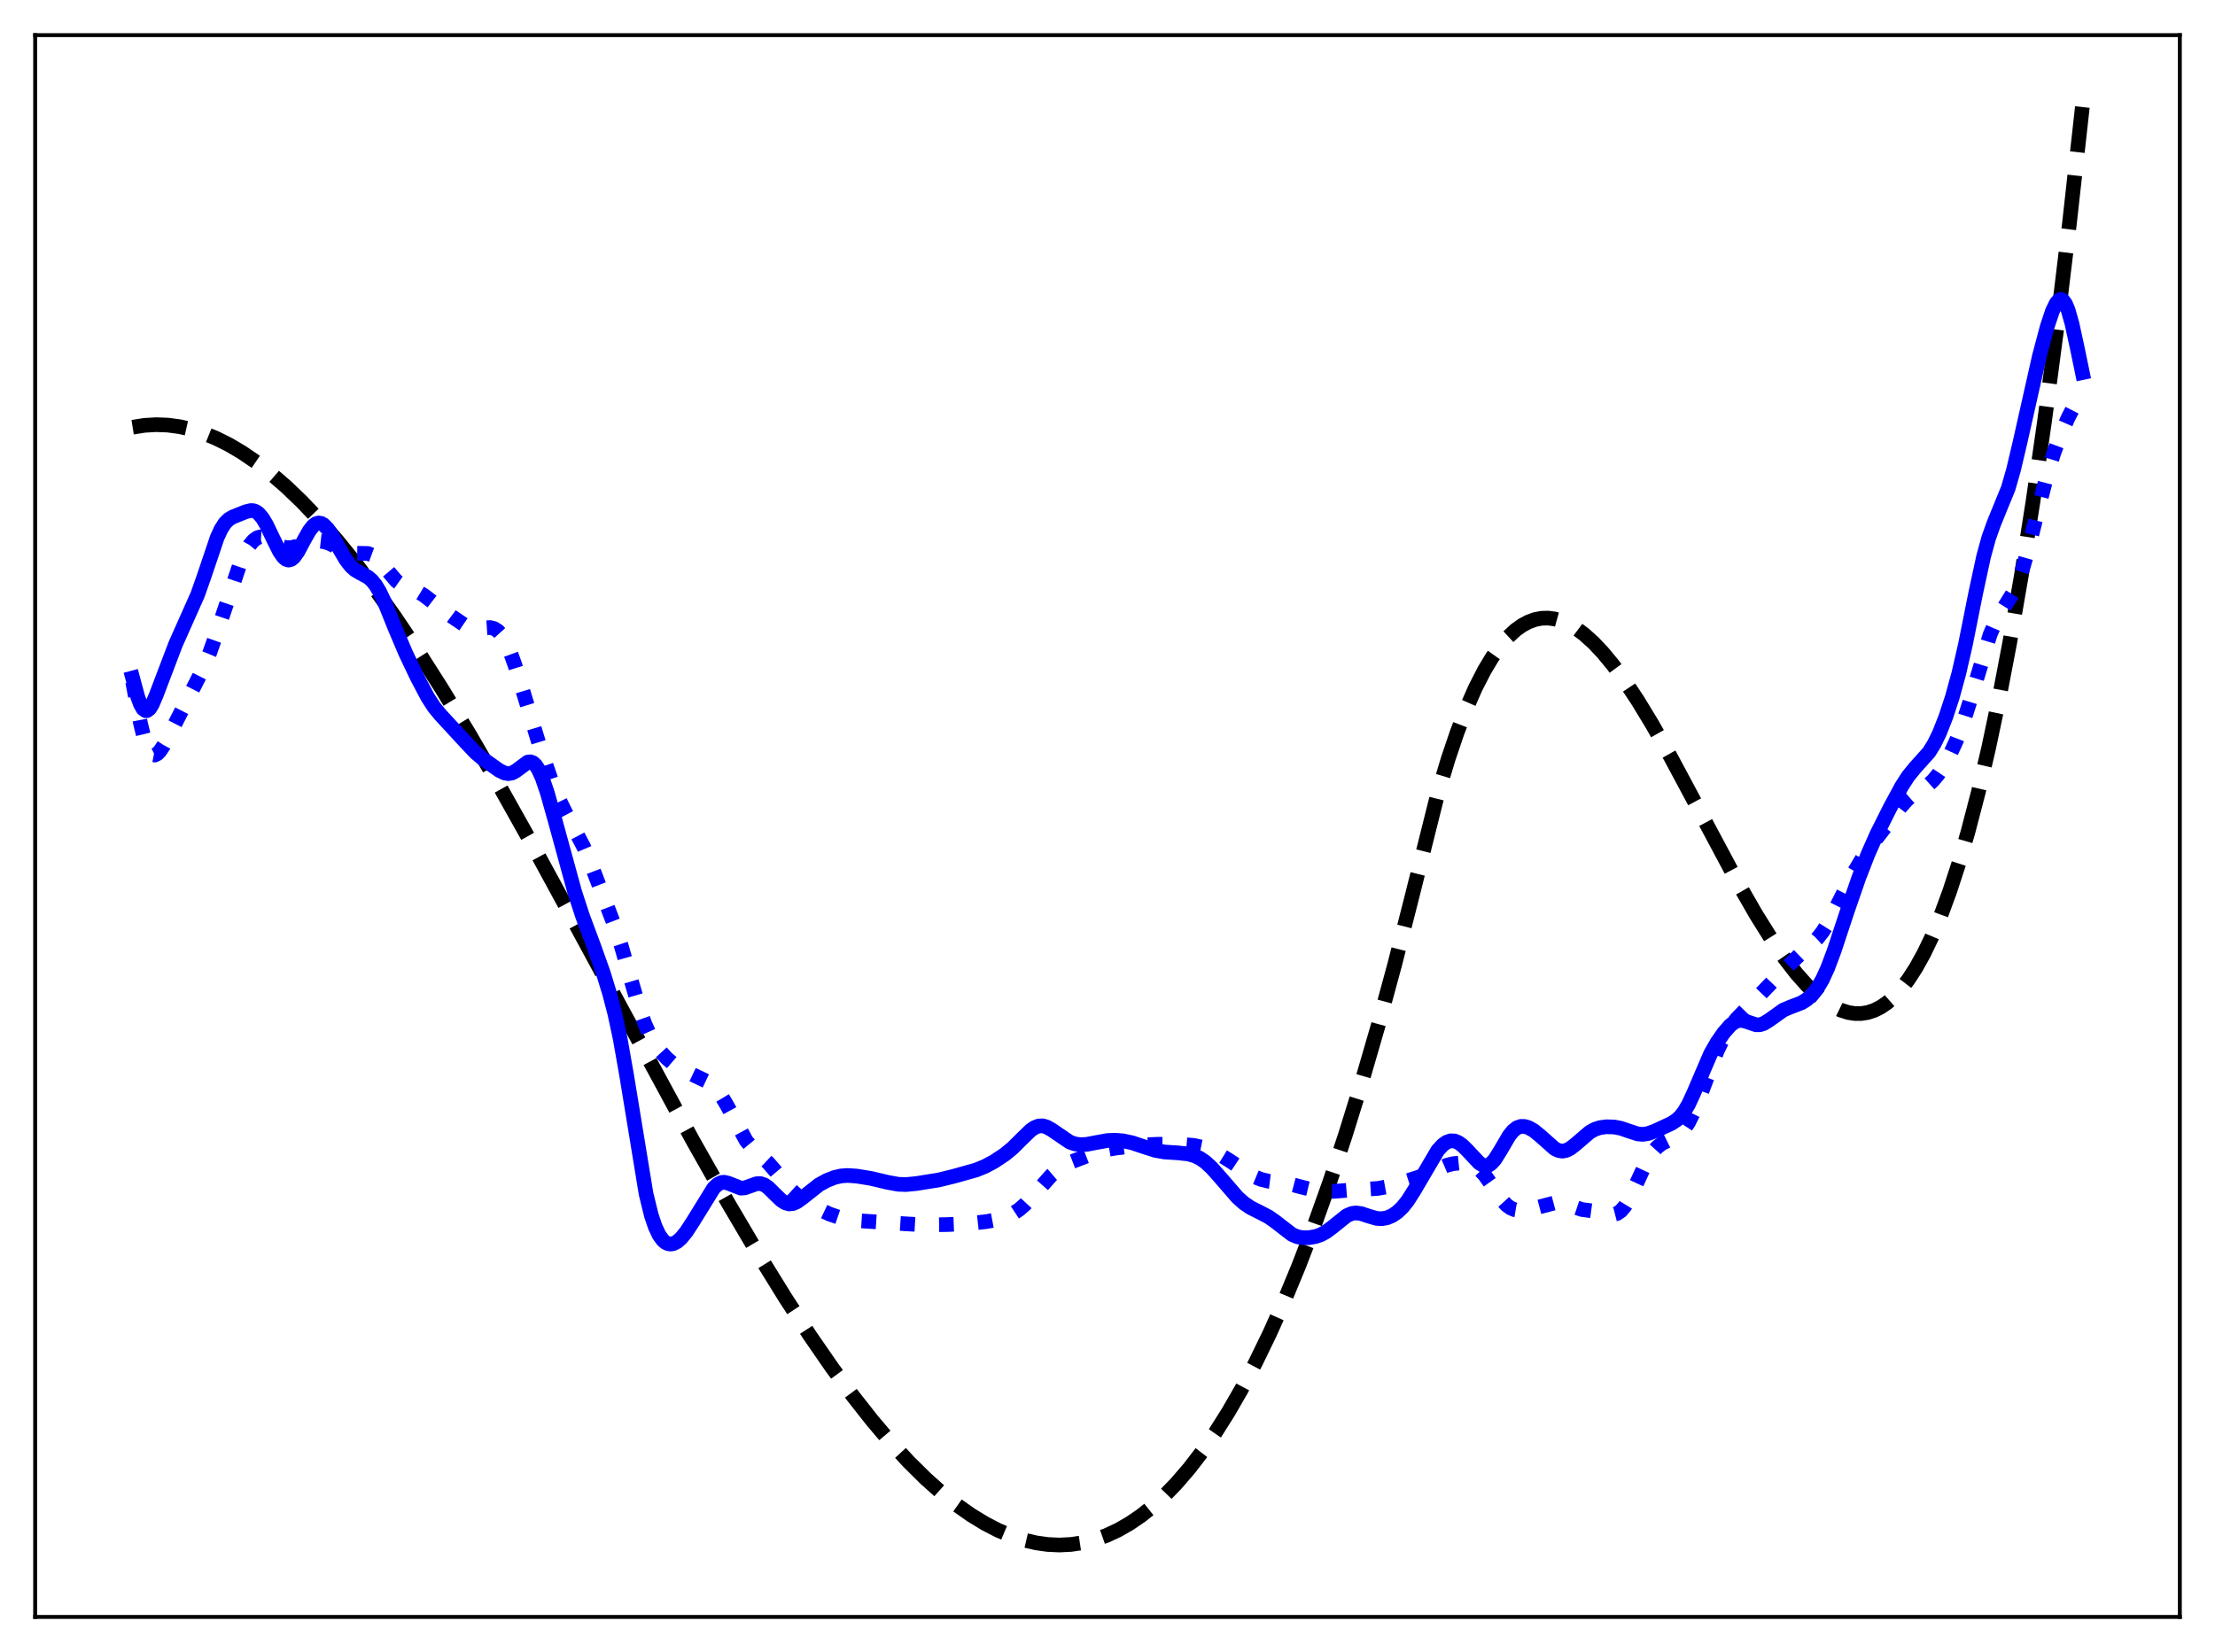 <?xml version="1.0" encoding="utf-8" standalone="no"?>
<!DOCTYPE svg PUBLIC "-//W3C//DTD SVG 1.1//EN"
  "http://www.w3.org/Graphics/SVG/1.1/DTD/svg11.dtd">
<svg xmlns:xlink="http://www.w3.org/1999/xlink" width="453.6pt" height="338.4pt" viewBox="0 0 453.6 338.4" xmlns="http://www.w3.org/2000/svg" version="1.1">
 <defs>
  <style type="text/css">*{stroke-linejoin: round; stroke-linecap: butt}</style>
 </defs>
 <g id="figure_1">
  <g id="patch_1">
   <path d="M 0 338.4 
L 453.6 338.4 
L 453.6 0 
L 0 0 
z
" style="fill: #ffffff"/>
  </g>
  <g id="axes_1">
   <g id="patch_2">
    <path d="M 7.2 331.2 
L 446.4 331.2 
L 446.4 7.2 
L 7.2 7.2 
z
" style="fill: #ffffff"/>
   </g>
   <g id="matplotlib.axis_1"/>
   <g id="matplotlib.axis_2"/>
   <g id="line2d_1">
    <path d="M 27.164 87.509 
L 29.559 87.128 
L 31.955 86.986 
L 34.351 87.075 
L 36.746 87.391 
L 39.142 87.928 
L 41.537 88.678 
L 44.199 89.756 
L 46.861 91.083 
L 49.523 92.651 
L 52.451 94.643 
L 55.379 96.906 
L 58.573 99.669 
L 61.767 102.727 
L 65.228 106.356 
L 68.954 110.61 
L 72.681 115.202 
L 76.673 120.471 
L 80.932 126.458 
L 85.457 133.198 
L 90.515 141.143 
L 96.105 150.365 
L 102.227 160.909 
L 109.414 173.745 
L 118.73 190.871 
L 141.888 233.64 
L 149.075 246.341 
L 155.197 256.73 
L 160.787 265.781 
L 165.844 273.545 
L 170.369 280.102 
L 174.628 285.899 
L 178.621 290.975 
L 182.348 295.372 
L 186.074 299.419 
L 189.535 302.843 
L 192.729 305.702 
L 195.923 308.258 
L 198.851 310.321 
L 201.779 312.105 
L 204.441 313.477 
L 207.103 314.601 
L 209.764 315.469 
L 212.16 316.026 
L 214.556 316.362 
L 216.951 316.473 
L 219.347 316.352 
L 221.743 315.993 
L 224.138 315.39 
L 226.534 314.538 
L 228.929 313.43 
L 231.325 312.059 
L 233.721 310.422 
L 236.116 308.51 
L 238.512 306.318 
L 240.908 303.841 
L 243.569 300.745 
L 246.231 297.281 
L 248.893 293.441 
L 251.555 289.215 
L 254.217 284.596 
L 257.145 279.05 
L 260.073 273.008 
L 263.001 266.458 
L 265.929 259.39 
L 269.123 251.074 
L 272.317 242.113 
L 275.511 232.494 
L 278.705 222.201 
L 282.166 210.274 
L 285.626 197.522 
L 289.087 183.927 
L 294.41 162.652 
L 296.54 155.53 
L 298.403 150.019 
L 300.266 145.158 
L 302.129 140.92 
L 303.993 137.283 
L 305.59 134.625 
L 307.187 132.375 
L 308.784 130.518 
L 310.381 129.039 
L 311.712 128.084 
L 313.043 127.372 
L 314.374 126.894 
L 315.705 126.642 
L 317.036 126.606 
L 318.367 126.779 
L 319.697 127.15 
L 321.295 127.846 
L 322.892 128.802 
L 324.489 130.001 
L 326.352 131.687 
L 328.215 133.661 
L 330.345 136.237 
L 332.74 139.5 
L 335.402 143.521 
L 338.33 148.342 
L 342.057 154.937 
L 347.114 164.387 
L 355.898 180.845 
L 359.625 187.336 
L 362.819 192.45 
L 365.481 196.303 
L 367.876 199.391 
L 370.006 201.79 
L 371.869 203.593 
L 373.732 205.095 
L 375.329 206.124 
L 376.927 206.899 
L 378.524 207.404 
L 379.855 207.607 
L 381.185 207.605 
L 382.516 207.387 
L 383.847 206.945 
L 385.178 206.27 
L 386.509 205.353 
L 387.84 204.186 
L 389.171 202.76 
L 390.768 200.694 
L 392.365 198.226 
L 393.962 195.343 
L 395.559 192.028 
L 397.423 187.595 
L 399.286 182.53 
L 401.149 176.809 
L 403.012 170.408 
L 405.142 162.228 
L 407.271 153.093 
L 409.401 142.966 
L 411.53 131.811 
L 413.926 117.988 
L 416.321 102.768 
L 418.717 86.099 
L 421.113 67.93 
L 423.775 45.921 
L 426.436 21.927 
L 426.436 21.927 
" clip-path="url(#pcb33bde84a)" style="fill: none; stroke-dasharray: 11.1,4.8; stroke-dashoffset: 0; stroke: #000000; stroke-width: 3"/>
   </g>
   <g id="line2d_2">
    <path d="M 27.164 139.677 
L 28.761 148.127 
L 29.559 151.372 
L 30.092 152.94 
L 30.624 153.993 
L 31.156 154.55 
L 31.689 154.66 
L 32.221 154.399 
L 32.753 153.848 
L 33.552 152.649 
L 34.883 150.139 
L 39.408 141.27 
L 41.537 137.102 
L 42.868 133.938 
L 44.465 129.422 
L 48.991 115.963 
L 50.055 113.526 
L 51.12 111.66 
L 51.919 110.701 
L 52.717 110.142 
L 53.249 109.982 
L 54.048 110.026 
L 54.847 110.335 
L 56.444 111.309 
L 57.508 111.875 
L 58.573 112.172 
L 59.638 112.165 
L 60.969 111.841 
L 63.897 110.955 
L 65.228 110.831 
L 66.292 110.947 
L 67.357 111.269 
L 68.954 112.048 
L 70.817 112.962 
L 71.882 113.251 
L 72.947 113.323 
L 75.343 113.372 
L 76.141 113.666 
L 76.94 114.206 
L 78.004 115.287 
L 81.199 119.03 
L 82.263 119.785 
L 83.594 120.373 
L 85.457 121.123 
L 86.788 121.924 
L 88.918 123.559 
L 92.644 126.351 
L 95.04 127.973 
L 96.105 128.453 
L 97.169 128.683 
L 98.234 128.682 
L 100.364 128.544 
L 101.162 128.742 
L 101.961 129.242 
L 102.759 130.13 
L 103.558 131.452 
L 104.356 133.208 
L 105.421 136.133 
L 107.018 141.301 
L 110.745 153.559 
L 112.874 159.773 
L 114.471 163.707 
L 115.802 166.418 
L 119.529 173.469 
L 121.126 177.279 
L 125.917 189.774 
L 127.248 193.816 
L 129.111 200.328 
L 130.975 206.701 
L 132.039 209.69 
L 133.104 212.065 
L 134.169 213.905 
L 135.233 215.354 
L 136.564 216.799 
L 137.895 217.943 
L 139.226 218.829 
L 141.089 219.761 
L 144.55 221.408 
L 145.615 222.136 
L 146.679 223.135 
L 147.744 224.511 
L 148.809 226.291 
L 152.801 233.642 
L 153.866 234.935 
L 155.463 236.429 
L 157.327 238.188 
L 158.924 240.032 
L 162.118 243.824 
L 163.449 245.034 
L 165.046 246.169 
L 167.441 247.535 
L 169.837 248.669 
L 171.7 249.312 
L 173.564 249.731 
L 176.225 250.072 
L 180.218 250.326 
L 185.542 250.684 
L 189.268 250.893 
L 193.793 250.837 
L 198.052 250.665 
L 202.045 250.221 
L 204.441 249.768 
L 206.038 249.266 
L 207.369 248.643 
L 208.7 247.761 
L 210.031 246.591 
L 211.628 244.865 
L 215.354 240.671 
L 216.685 239.532 
L 218.016 238.67 
L 219.613 237.914 
L 224.138 236.171 
L 226.268 235.551 
L 228.397 235.178 
L 233.987 234.518 
L 237.181 234.377 
L 241.972 234.407 
L 244.368 234.61 
L 246.231 234.991 
L 247.828 235.535 
L 249.692 236.431 
L 251.821 237.752 
L 256.612 240.913 
L 258.209 241.572 
L 259.807 241.96 
L 262.202 242.251 
L 264.332 242.575 
L 266.727 243.198 
L 269.123 243.779 
L 270.986 244.014 
L 273.116 244.039 
L 276.31 243.778 
L 279.504 243.608 
L 282.166 243.428 
L 284.029 243.092 
L 286.691 242.345 
L 291.748 240.721 
L 294.144 239.602 
L 296.273 238.69 
L 297.604 238.352 
L 298.935 238.221 
L 300.266 238.297 
L 301.331 238.562 
L 302.129 238.938 
L 302.928 239.515 
L 303.993 240.631 
L 305.324 242.499 
L 307.453 245.661 
L 308.518 246.827 
L 309.316 247.417 
L 310.115 247.771 
L 311.18 247.949 
L 312.511 247.863 
L 314.108 247.515 
L 318.633 246.319 
L 319.697 246.395 
L 321.028 246.77 
L 323.956 247.75 
L 325.553 247.961 
L 327.417 248.215 
L 330.345 248.781 
L 331.143 248.578 
L 331.942 248.03 
L 332.74 247.09 
L 333.539 245.771 
L 334.604 243.566 
L 337.265 237.807 
L 338.33 236.123 
L 339.395 234.935 
L 340.46 234.152 
L 342.057 233.374 
L 343.388 232.668 
L 344.186 232.034 
L 344.985 231.143 
L 345.783 229.935 
L 346.848 227.807 
L 348.179 224.461 
L 351.639 215.281 
L 352.97 212.539 
L 354.301 210.373 
L 355.632 208.682 
L 357.495 206.762 
L 360.423 203.745 
L 364.416 199.563 
L 368.675 195.422 
L 372.135 192.263 
L 373.2 190.914 
L 374.265 189.232 
L 375.862 186.187 
L 379.588 178.811 
L 381.452 175.683 
L 383.315 172.989 
L 389.171 165.362 
L 390.502 163.856 
L 391.567 162.926 
L 392.897 162.056 
L 394.761 160.87 
L 395.825 159.914 
L 396.89 158.644 
L 397.955 157.054 
L 399.286 154.644 
L 400.617 151.747 
L 401.948 148.261 
L 403.279 144.122 
L 407.537 130.001 
L 408.602 127.513 
L 409.667 125.587 
L 412.329 121.31 
L 413.127 119.541 
L 414.192 116.541 
L 415.257 112.839 
L 417.12 105.38 
L 419.249 97.132 
L 420.58 92.818 
L 421.911 89.22 
L 423.508 85.601 
L 425.105 82.487 
L 426.436 80.299 
L 426.436 80.299 
" clip-path="url(#pcb33bde84a)" style="fill: none; stroke-dasharray: 3,4.95; stroke-dashoffset: 0; stroke: #0000ff; stroke-width: 3"/>
   </g>
   <g id="line2d_3">
    <path d="M 27.164 138.874 
L 28.228 142.822 
L 28.761 144.254 
L 29.293 145.187 
L 29.825 145.575 
L 30.092 145.565 
L 30.624 145.166 
L 31.156 144.327 
L 31.955 142.475 
L 35.948 131.969 
L 40.473 121.808 
L 41.804 118.031 
L 44.465 110.142 
L 45.264 108.399 
L 46.063 107.154 
L 46.861 106.366 
L 47.66 105.895 
L 50.321 104.828 
L 51.386 104.57 
L 51.919 104.609 
L 52.451 104.813 
L 52.983 105.205 
L 53.782 106.158 
L 54.58 107.507 
L 55.911 110.286 
L 57.242 112.966 
L 58.041 114.111 
L 58.573 114.563 
L 59.105 114.725 
L 59.638 114.584 
L 60.17 114.153 
L 60.969 113.052 
L 62.3 110.559 
L 63.364 108.678 
L 64.163 107.678 
L 64.695 107.282 
L 65.228 107.123 
L 65.76 107.199 
L 66.292 107.499 
L 67.091 108.318 
L 67.889 109.487 
L 69.487 112.356 
L 70.817 114.627 
L 71.882 116.003 
L 72.681 116.72 
L 73.745 117.353 
L 75.343 118.201 
L 76.141 118.883 
L 76.94 119.875 
L 77.738 121.207 
L 78.803 123.452 
L 80.932 128.726 
L 83.062 133.753 
L 85.457 138.782 
L 87.587 142.818 
L 88.918 144.872 
L 90.249 146.481 
L 95.572 152.246 
L 97.436 154.209 
L 99.033 155.541 
L 102.227 157.799 
L 103.292 158.328 
L 104.09 158.473 
L 104.889 158.325 
L 105.687 157.878 
L 108.083 156.101 
L 108.615 156.04 
L 109.148 156.237 
L 109.68 156.726 
L 110.212 157.52 
L 111.011 159.248 
L 112.076 162.367 
L 113.673 168.039 
L 117.665 182.63 
L 119.263 187.543 
L 121.658 193.993 
L 123.521 199.227 
L 124.852 203.555 
L 125.917 207.671 
L 126.982 212.635 
L 128.313 220.178 
L 132.305 244.531 
L 133.37 248.887 
L 134.169 251.27 
L 134.967 252.964 
L 135.766 254.062 
L 136.298 254.511 
L 136.831 254.761 
L 137.363 254.832 
L 137.895 254.739 
L 138.694 254.322 
L 139.492 253.614 
L 140.557 252.303 
L 141.888 250.258 
L 146.147 243.366 
L 146.945 242.609 
L 147.744 242.217 
L 148.276 242.163 
L 149.075 242.341 
L 151.737 243.376 
L 152.535 243.312 
L 153.6 242.938 
L 154.931 242.464 
L 155.729 242.436 
L 156.528 242.701 
L 157.327 243.252 
L 158.657 244.569 
L 159.988 245.856 
L 160.787 246.373 
L 161.585 246.603 
L 162.384 246.529 
L 163.183 246.183 
L 164.247 245.424 
L 167.708 242.691 
L 169.305 241.808 
L 170.902 241.179 
L 172.233 240.873 
L 173.564 240.776 
L 175.427 240.901 
L 178.355 241.375 
L 181.815 242.192 
L 183.945 242.581 
L 185.542 242.635 
L 187.671 242.43 
L 192.196 241.706 
L 195.391 240.922 
L 199.916 239.653 
L 201.779 238.886 
L 203.642 237.883 
L 205.772 236.463 
L 207.369 235.149 
L 209.232 233.297 
L 211.095 231.495 
L 211.894 230.954 
L 212.692 230.648 
L 213.491 230.606 
L 214.289 230.818 
L 215.354 231.411 
L 219.081 233.947 
L 220.145 234.316 
L 221.21 234.469 
L 222.541 234.407 
L 224.404 234.046 
L 226.8 233.617 
L 228.397 233.553 
L 229.994 233.688 
L 231.857 234.085 
L 234.253 234.888 
L 236.649 235.648 
L 238.512 235.972 
L 241.174 236.139 
L 243.303 236.367 
L 244.634 236.737 
L 245.699 237.24 
L 246.764 237.962 
L 248.095 239.17 
L 249.692 240.96 
L 253.418 245.264 
L 254.749 246.445 
L 256.08 247.354 
L 257.943 248.298 
L 259.807 249.265 
L 261.137 250.203 
L 264.598 252.875 
L 265.663 253.322 
L 266.727 253.523 
L 268.058 253.516 
L 269.389 253.288 
L 270.454 252.925 
L 271.519 252.359 
L 272.849 251.365 
L 275.777 249.016 
L 276.842 248.561 
L 277.641 248.447 
L 278.705 248.573 
L 280.303 249.105 
L 281.9 249.569 
L 282.964 249.636 
L 284.029 249.45 
L 285.094 249.002 
L 286.159 248.283 
L 287.223 247.266 
L 288.288 245.924 
L 289.619 243.823 
L 294.41 235.662 
L 295.475 234.508 
L 296.273 233.945 
L 297.072 233.676 
L 297.871 233.712 
L 298.669 234.036 
L 299.468 234.611 
L 300.532 235.668 
L 302.928 238.225 
L 303.727 238.702 
L 304.259 238.802 
L 304.791 238.697 
L 305.324 238.374 
L 306.122 237.504 
L 307.187 235.807 
L 309.05 232.625 
L 309.849 231.637 
L 310.647 231.005 
L 311.446 230.721 
L 312.244 230.734 
L 313.043 230.981 
L 314.108 231.589 
L 315.439 232.675 
L 318.367 235.276 
L 319.165 235.665 
L 319.964 235.792 
L 320.762 235.642 
L 321.561 235.239 
L 322.625 234.414 
L 325.553 231.904 
L 326.618 231.317 
L 327.683 230.968 
L 329.014 230.796 
L 330.611 230.855 
L 331.942 231.112 
L 333.539 231.661 
L 335.402 232.268 
L 336.467 232.353 
L 337.532 232.182 
L 338.863 231.701 
L 342.323 230.096 
L 343.388 229.389 
L 344.186 228.625 
L 344.985 227.574 
L 345.783 226.2 
L 346.848 223.907 
L 350.308 215.832 
L 351.639 213.508 
L 352.97 211.587 
L 354.301 210.056 
L 355.1 209.42 
L 355.898 209.067 
L 356.697 209.012 
L 357.495 209.198 
L 359.625 209.912 
L 360.423 209.898 
L 361.222 209.636 
L 362.287 208.97 
L 365.215 206.885 
L 366.545 206.321 
L 368.941 205.397 
L 370.006 204.732 
L 371.071 203.78 
L 372.135 202.452 
L 373.2 200.653 
L 374.265 198.334 
L 375.596 194.787 
L 378.257 186.736 
L 380.653 179.806 
L 382.516 175.002 
L 384.38 170.802 
L 387.041 165.489 
L 389.437 161.059 
L 390.768 158.995 
L 392.099 157.358 
L 395.027 154.086 
L 396.092 152.369 
L 397.156 150.186 
L 398.487 146.816 
L 399.818 142.755 
L 401.149 137.889 
L 402.48 132.081 
L 404.609 121.431 
L 406.207 114.021 
L 407.271 110.141 
L 408.336 107.172 
L 411.264 99.994 
L 412.329 96.285 
L 413.66 90.653 
L 417.652 72.888 
L 419.249 66.89 
L 420.314 63.699 
L 421.113 62.061 
L 421.645 61.47 
L 421.911 61.352 
L 422.177 61.363 
L 422.444 61.509 
L 422.976 62.215 
L 423.508 63.47 
L 424.307 66.273 
L 425.372 71.169 
L 426.436 76.319 
L 426.436 76.319 
" clip-path="url(#pcb33bde84a)" style="fill: none; stroke: #0000ff; stroke-width: 3; stroke-linecap: square"/>
   </g>
   <g id="patch_3">
    <path d="M 7.2 331.2 
L 7.2 7.2 
" style="fill: none; stroke: #000000; stroke-width: 0.8; stroke-linejoin: miter; stroke-linecap: square"/>
   </g>
   <g id="patch_4">
    <path d="M 446.4 331.2 
L 446.4 7.2 
" style="fill: none; stroke: #000000; stroke-width: 0.8; stroke-linejoin: miter; stroke-linecap: square"/>
   </g>
   <g id="patch_5">
    <path d="M 7.2 331.2 
L 446.4 331.2 
" style="fill: none; stroke: #000000; stroke-width: 0.8; stroke-linejoin: miter; stroke-linecap: square"/>
   </g>
   <g id="patch_6">
    <path d="M 7.2 7.2 
L 446.4 7.2 
" style="fill: none; stroke: #000000; stroke-width: 0.8; stroke-linejoin: miter; stroke-linecap: square"/>
   </g>
  </g>
 </g>
 <defs>
  <clipPath id="pcb33bde84a">
   <rect x="7.2" y="7.2" width="439.2" height="324"/>
  </clipPath>
 </defs>
</svg>

